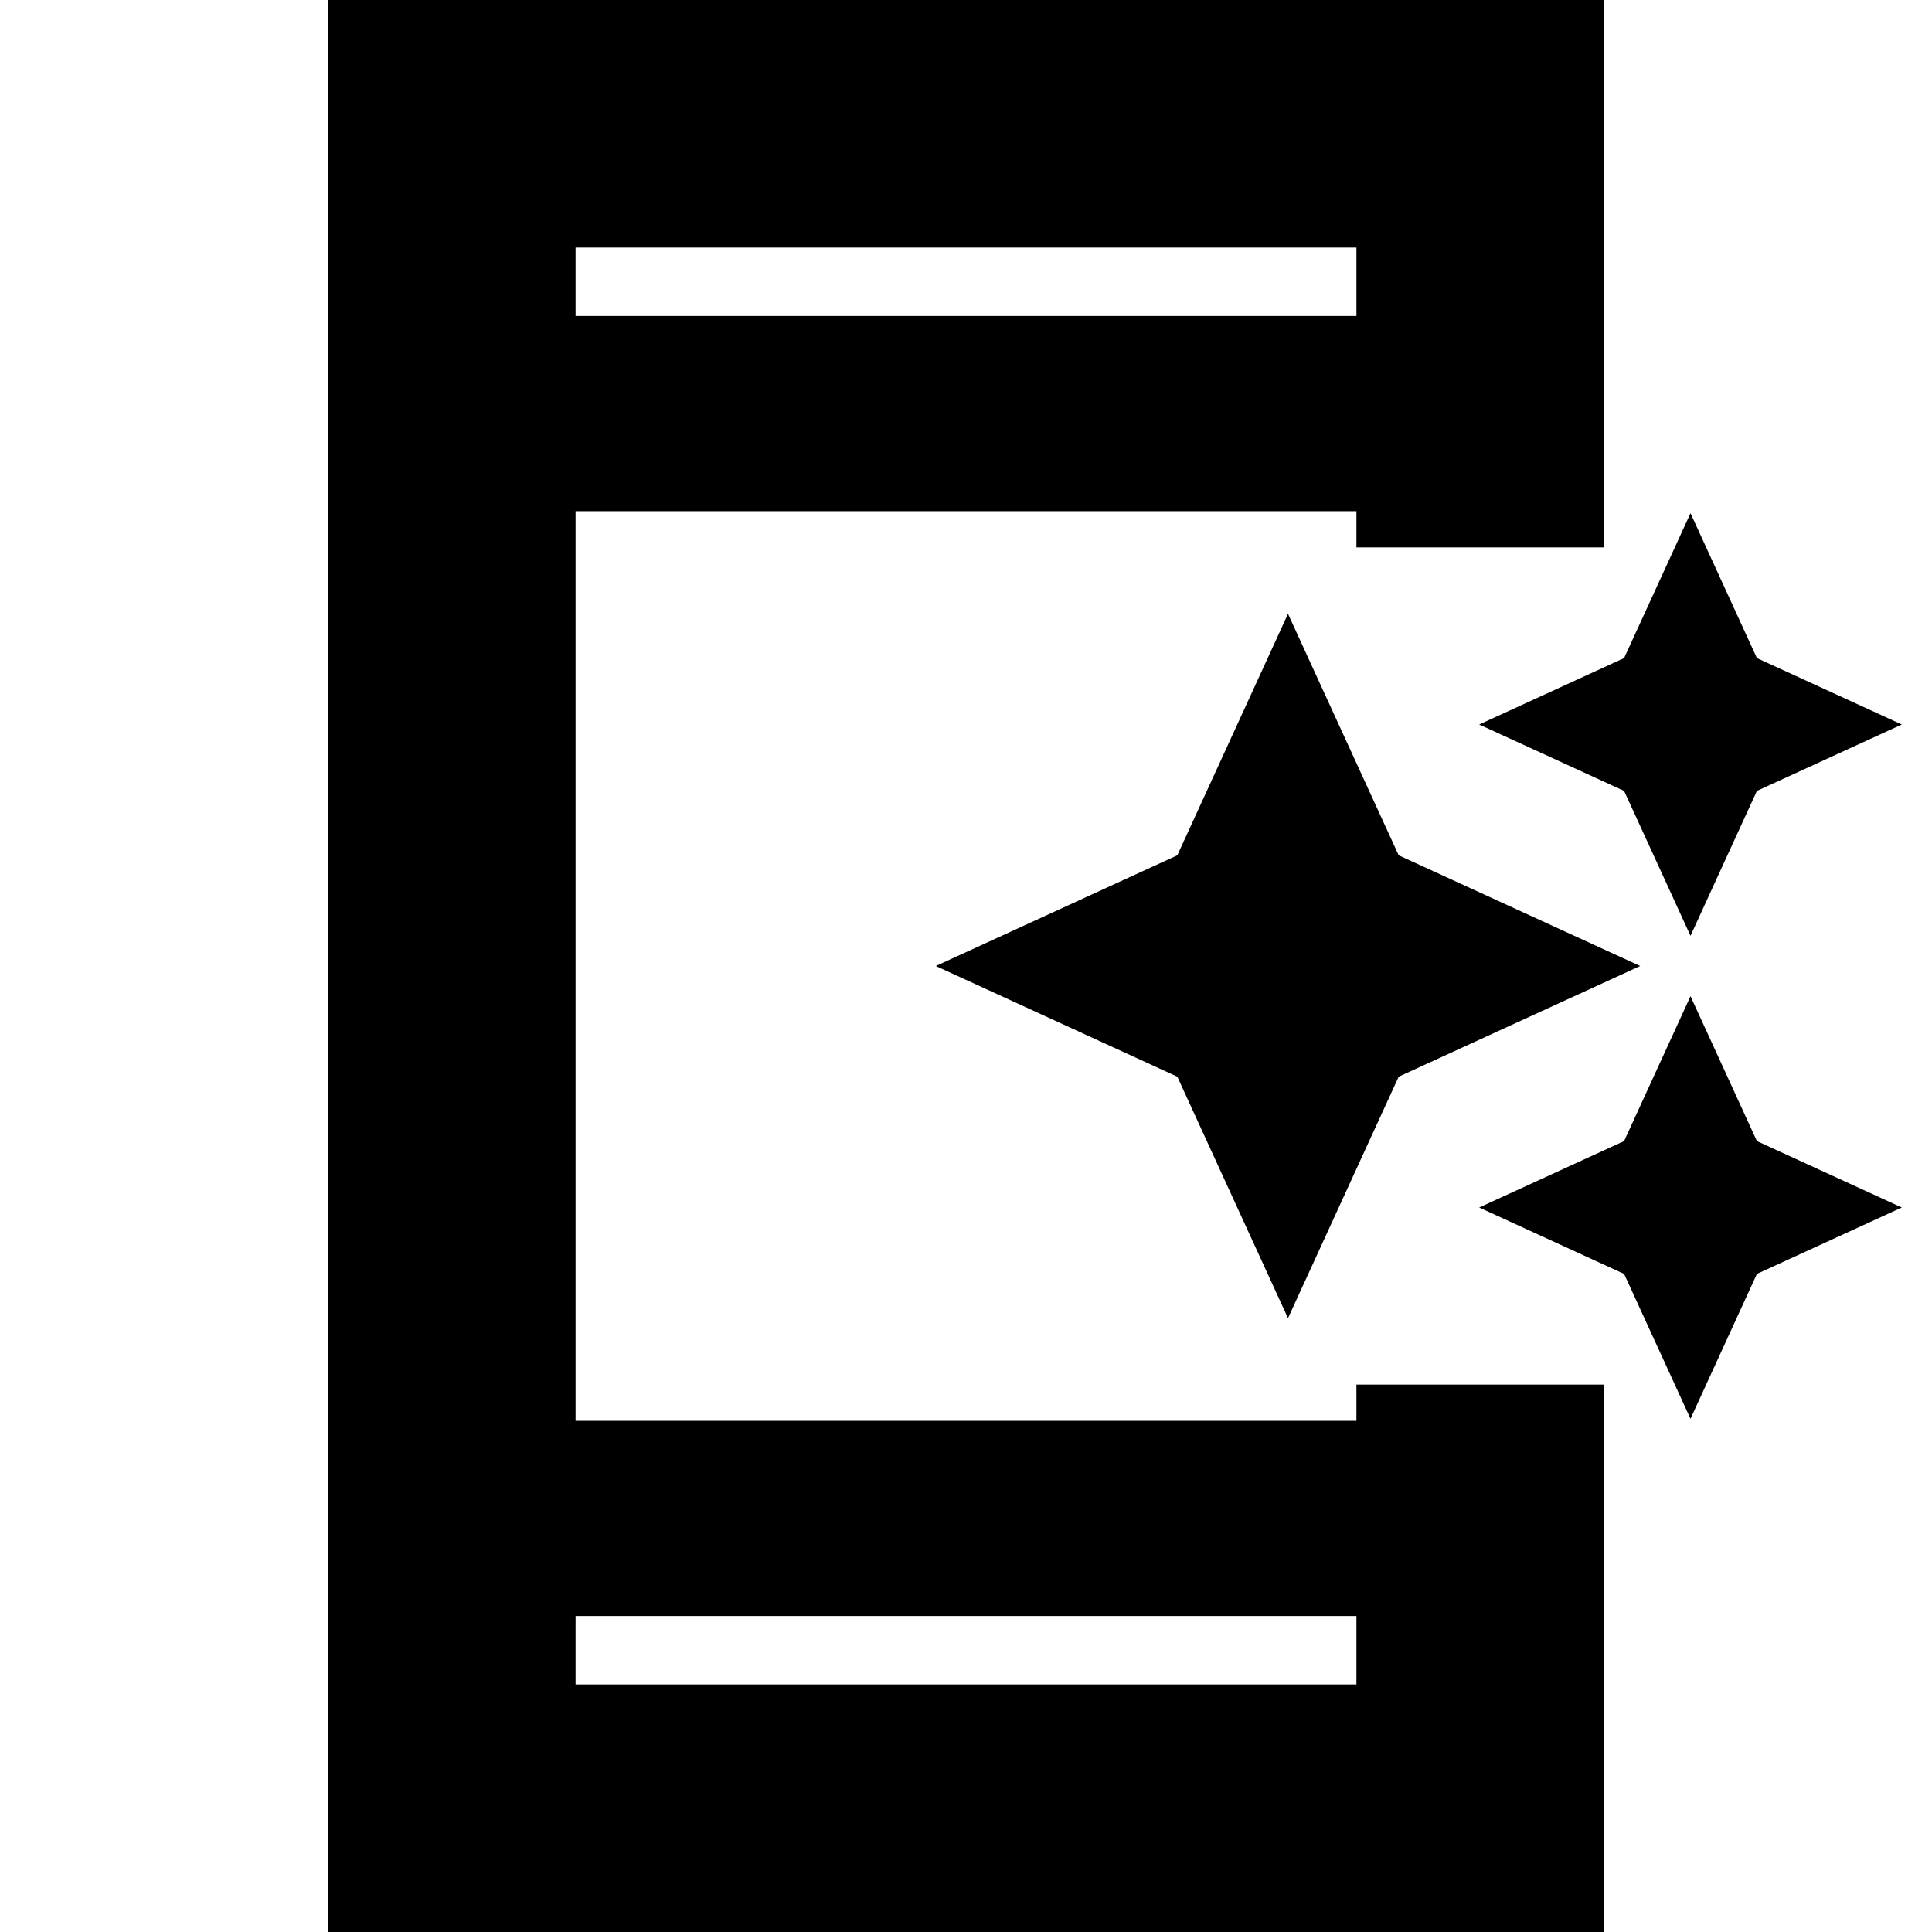 <svg xmlns="http://www.w3.org/2000/svg" height="24" width="24"><path d="m21 11.625-.825-1.8-1.8-.825 1.8-.825.825-1.8.825 1.8 1.8.825-1.8.825Zm-5 4.75-1.375-3-3-1.375 3-1.375 1.375-3 1.375 3 3 1.375-3 1.375Zm5 1.25-.825-1.8-1.8-.825 1.8-.825.825-1.8.825 1.8 1.8.825-1.8.825Zm-13.85 3.3h9.7v-.85h-9.7Zm0-17h9.7v-.85h-9.7ZM4.075 24V0h15.85v6.8H16.85v-.45h-9.7v11.3h9.7v-.45h3.075V24ZM7.15 3.925v-.85.85Zm0 17v-.85.85Z"/></svg>